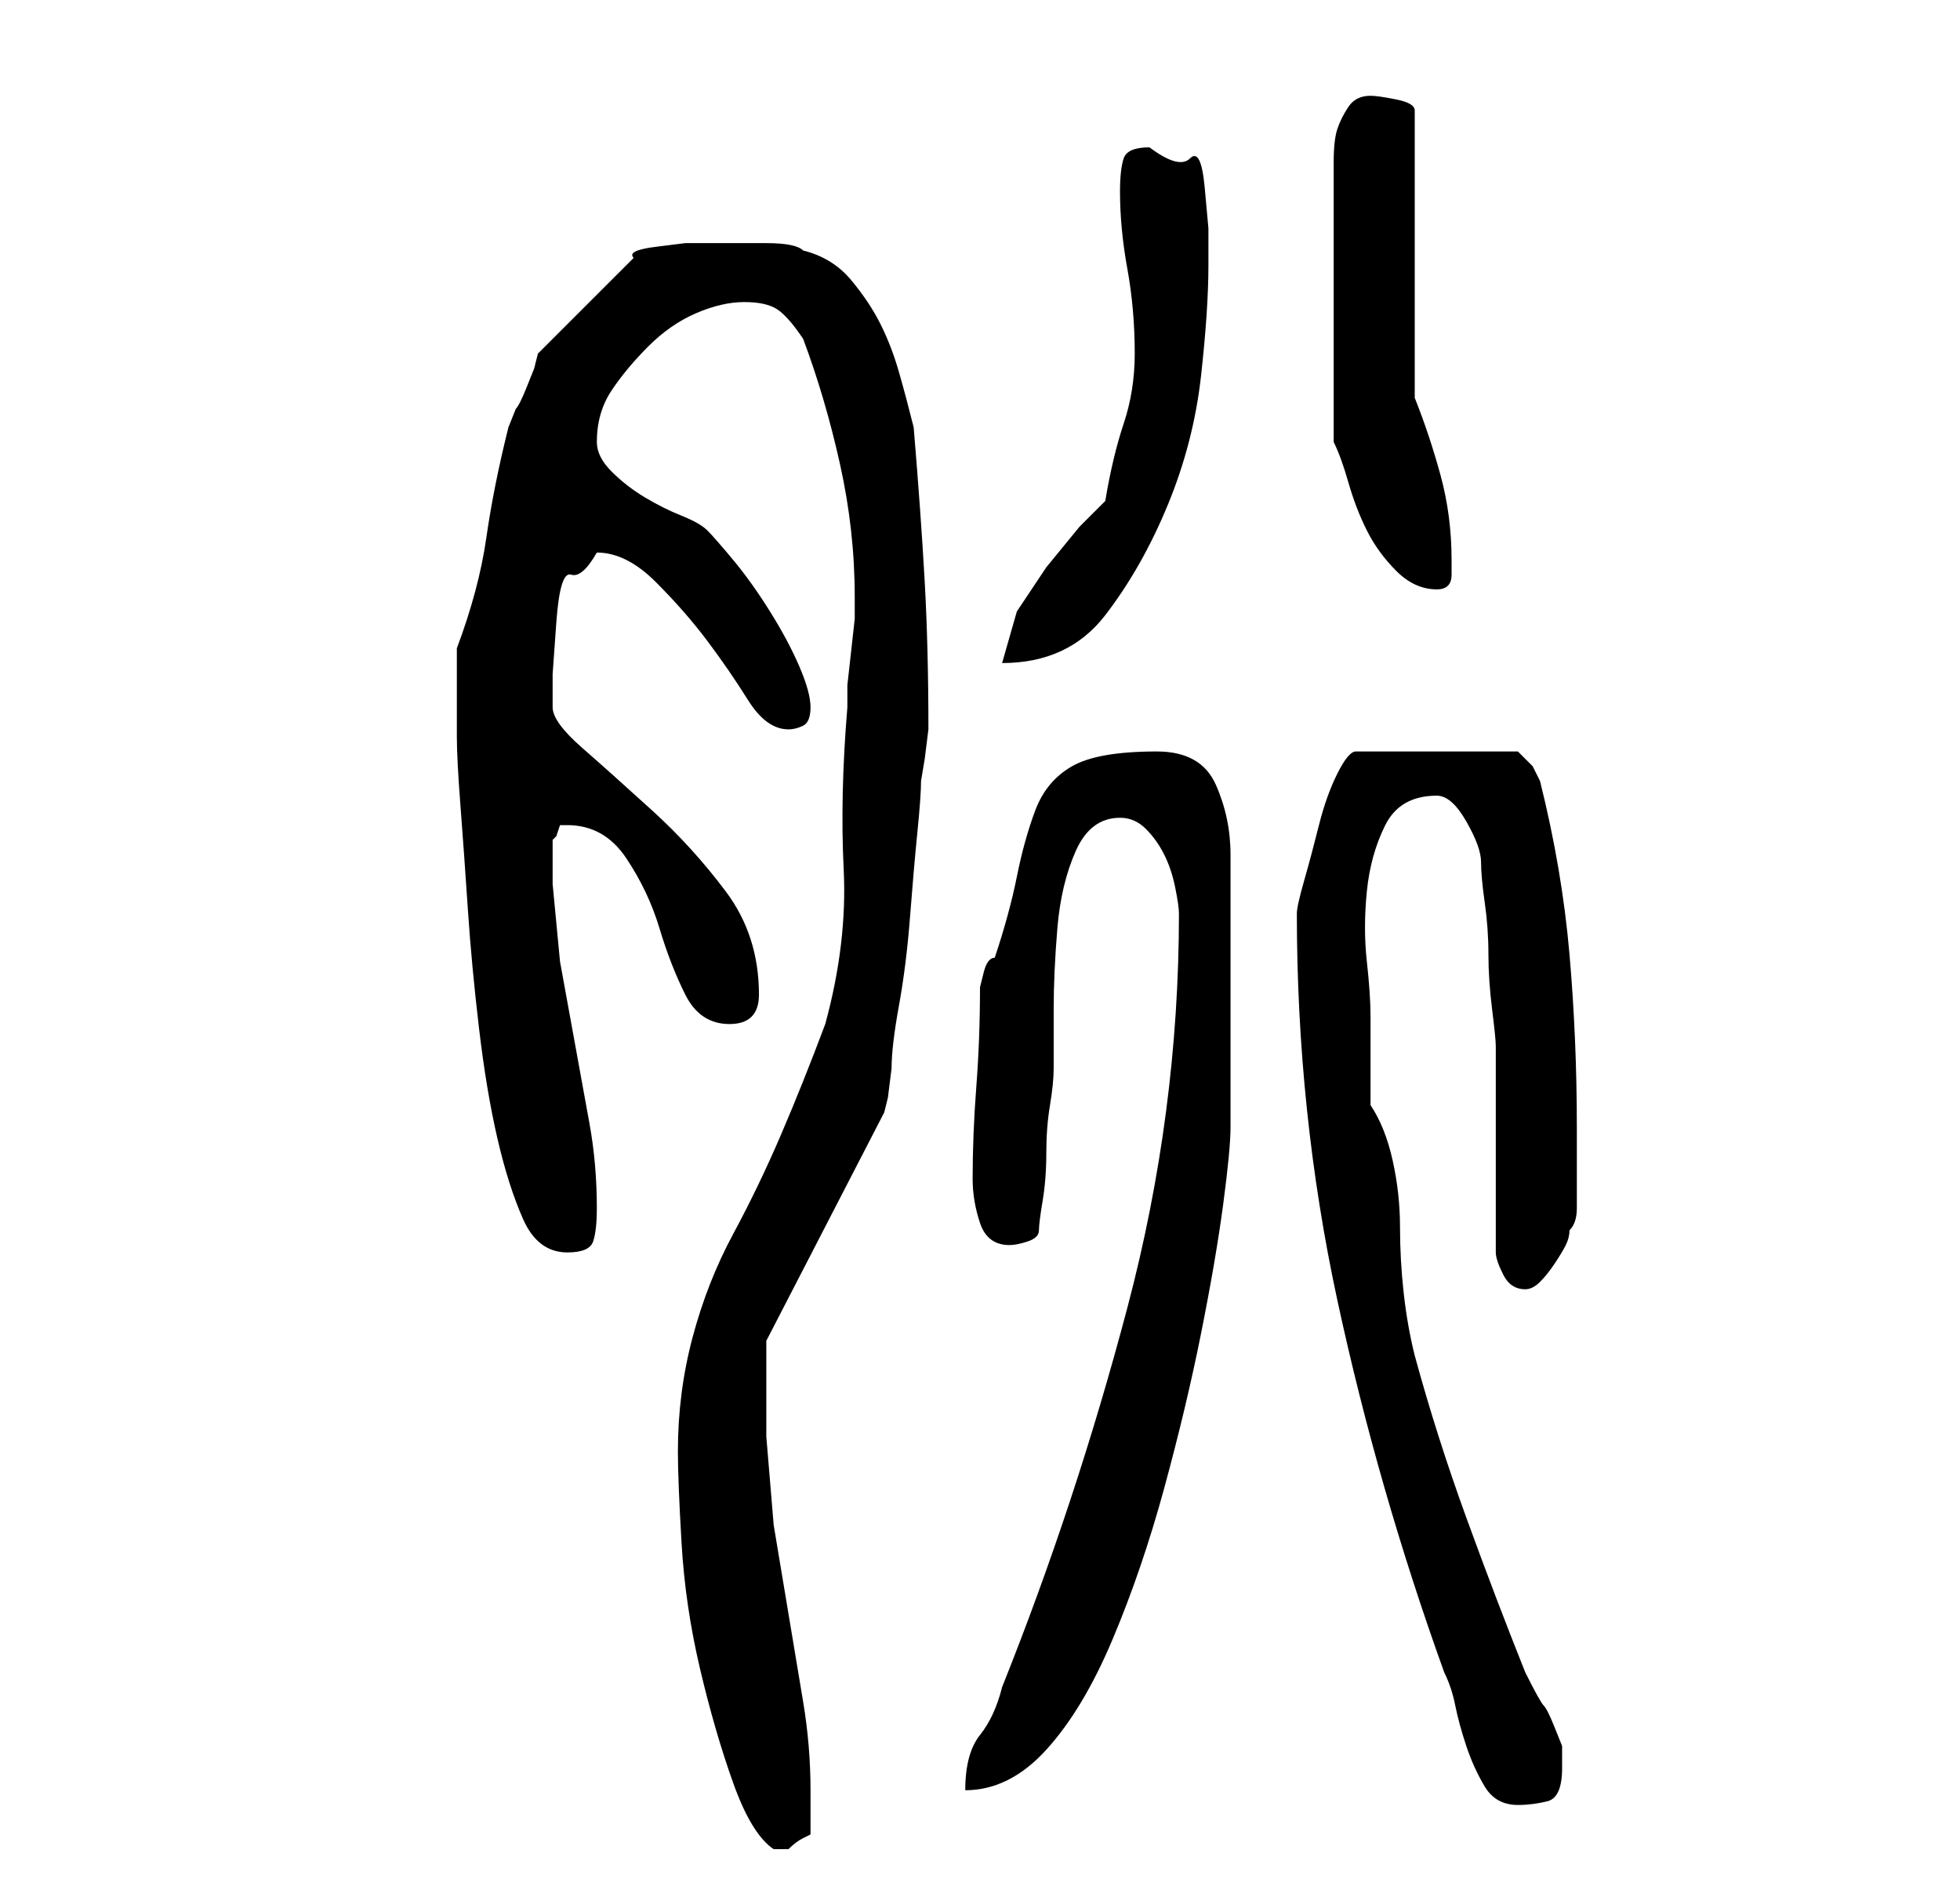 <?xml version="1.0" standalone="no"?>
<!DOCTYPE svg PUBLIC "-//W3C//DTD SVG 1.1//EN" "http://www.w3.org/Graphics/SVG/1.1/DTD/svg11.dtd" >
<svg xmlns="http://www.w3.org/2000/svg" xmlns:xlink="http://www.w3.org/1999/xlink" version="1.1" viewBox="-10 0 266 256">
   <path fill="currentColor"
d="M82 197q0 4 0.5 12.5t2.5 17t4.5 15.5t5.5 9h2v0q1 -1 2 -1.5l1 -0.5v-6q0 -6 -1 -12l-2 -12l-2 -12t-1 -12v-7.5v-5.5l16 -31l0.5 -2t0.5 -4q0 -3 1 -8.5t1.5 -12t1 -11.5t0.5 -7l0.5 -3t0.5 -4q0 -11 -0.5 -20t-1.5 -21q-1 -4 -2 -7.5t-2.5 -6.5t-4 -6t-6.5 -4
q-1 -1 -5 -1h-5h-2h-4t-4 0.5t-3 1.5l-13 13l-0.5 2t-1 2.5t-1.5 3l-1 2.5q-2 8 -3 15t-4 15v12q0 3 0.5 9.5t1 14t1.5 16t2.5 15t3.5 11t6 4.5q3 0 3.5 -1.5t0.5 -4.5q0 -6 -1 -11.5l-2 -11l-2 -11t-1 -10.5v-6l0.5 -0.5t0.5 -1.5h1q5 0 8 4.5t4.5 9.5t3.5 9t6 4q2 0 3 -1
t1 -3q0 -8 -4.5 -14t-10 -11t-9.5 -8.5t-4 -5.5v-4.5t0.5 -7t2 -6.5t3.5 -3q4 0 8 4t7 8t5.5 8t5.5 4q1 0 2 -0.5t1 -2.5t-1.5 -5.5t-4 -7.5t-5 -7t-3.5 -4t-3.5 -2t-5 -2.5t-4.5 -3.5t-2 -4q0 -4 2 -7t5 -6t6.5 -4.5t6.5 -1.5t4.5 1t3.5 4q3 8 5 17t2 18v1v2t-0.5 4.5
t-0.5 4.5v3q-1 12 -0.5 22t-2.5 21q-3 8 -6 15t-6.5 13.5t-5.5 14t-2 15.5zM166 124q0 27 5.5 52.5t14.5 50.5q1 2 1.5 4.5t1.5 5.5t2.5 5.5t4.5 2.5q2 0 4 -0.5t2 -4.5v-3t-1 -2.5t-1.5 -3t-2.5 -4.5q-4 -10 -8 -21t-7 -22q-1 -4 -1.5 -8.5t-0.5 -9t-1 -9t-3 -7.5v-2v-4v-4
v-2q0 -3 -0.5 -7.5t0 -9.5t2.5 -9t7 -4q2 0 4 3.5t2 5.5t0.5 5.5t0.5 7t0.5 7.5t0.5 5v28q0 1 1 3t3 2q1 0 2 -1t2 -2.5t1.5 -2.5t0.5 -2q1 -1 1 -3v-4v-4v-3q0 -12 -1 -23.5t-4 -23.5l-1 -2t-2 -2h-22q-1 0 -2.5 3t-2.5 7t-2 7.5t-1 4.5zM150 124q0 27 -7 53.5t-17 51.5
q-1 4 -3 6.5t-2 7.5q6 0 11 -5.5t9 -15t7 -20.5t5 -21t3 -17.5t1 -10.5v-2v-6v-6v-5v-3v-6v-5v-4q0 -5 -2 -9.5t-8 -4.5q-8 0 -11.5 2t-5 6t-2.5 9t-3 11q-1 0 -1.5 2l-0.5 2q0 7 -0.5 13.5t-0.5 12.5q0 3 1 6t4 3q1 0 2.5 -0.5t1.5 -1.5t0.5 -4t0.5 -6.5t0.5 -6.5t0.5 -5
v-8q0 -5 0.5 -11t2.5 -10.5t6 -4.5q2 0 3.5 1.5t2.5 3.5t1.5 4.5t0.5 3.5zM140 68l-3.5 3.5t-4.5 5.5l-4 6t-2 7q9 0 14 -6.5t8.5 -15t4.5 -17.5t1 -15v-5t-0.5 -5.5t-2 -4t-5.5 -1.5q-3 0 -3.5 1.5t-0.5 4.5q0 5 1 10.5t1 11.5q0 5 -1.5 9.5t-2.5 10.5zM171 60q1 2 2 5.5
t2.5 6.5t4 5.5t5.5 2.5q2 0 2 -2v-2q0 -6 -1.5 -11.5t-3.5 -10.5v-39q0 -1 -2.5 -1.5t-3.5 -0.5q-2 0 -3 1.5t-1.5 3t-0.5 4.5v4v17v17z" />
</svg>
